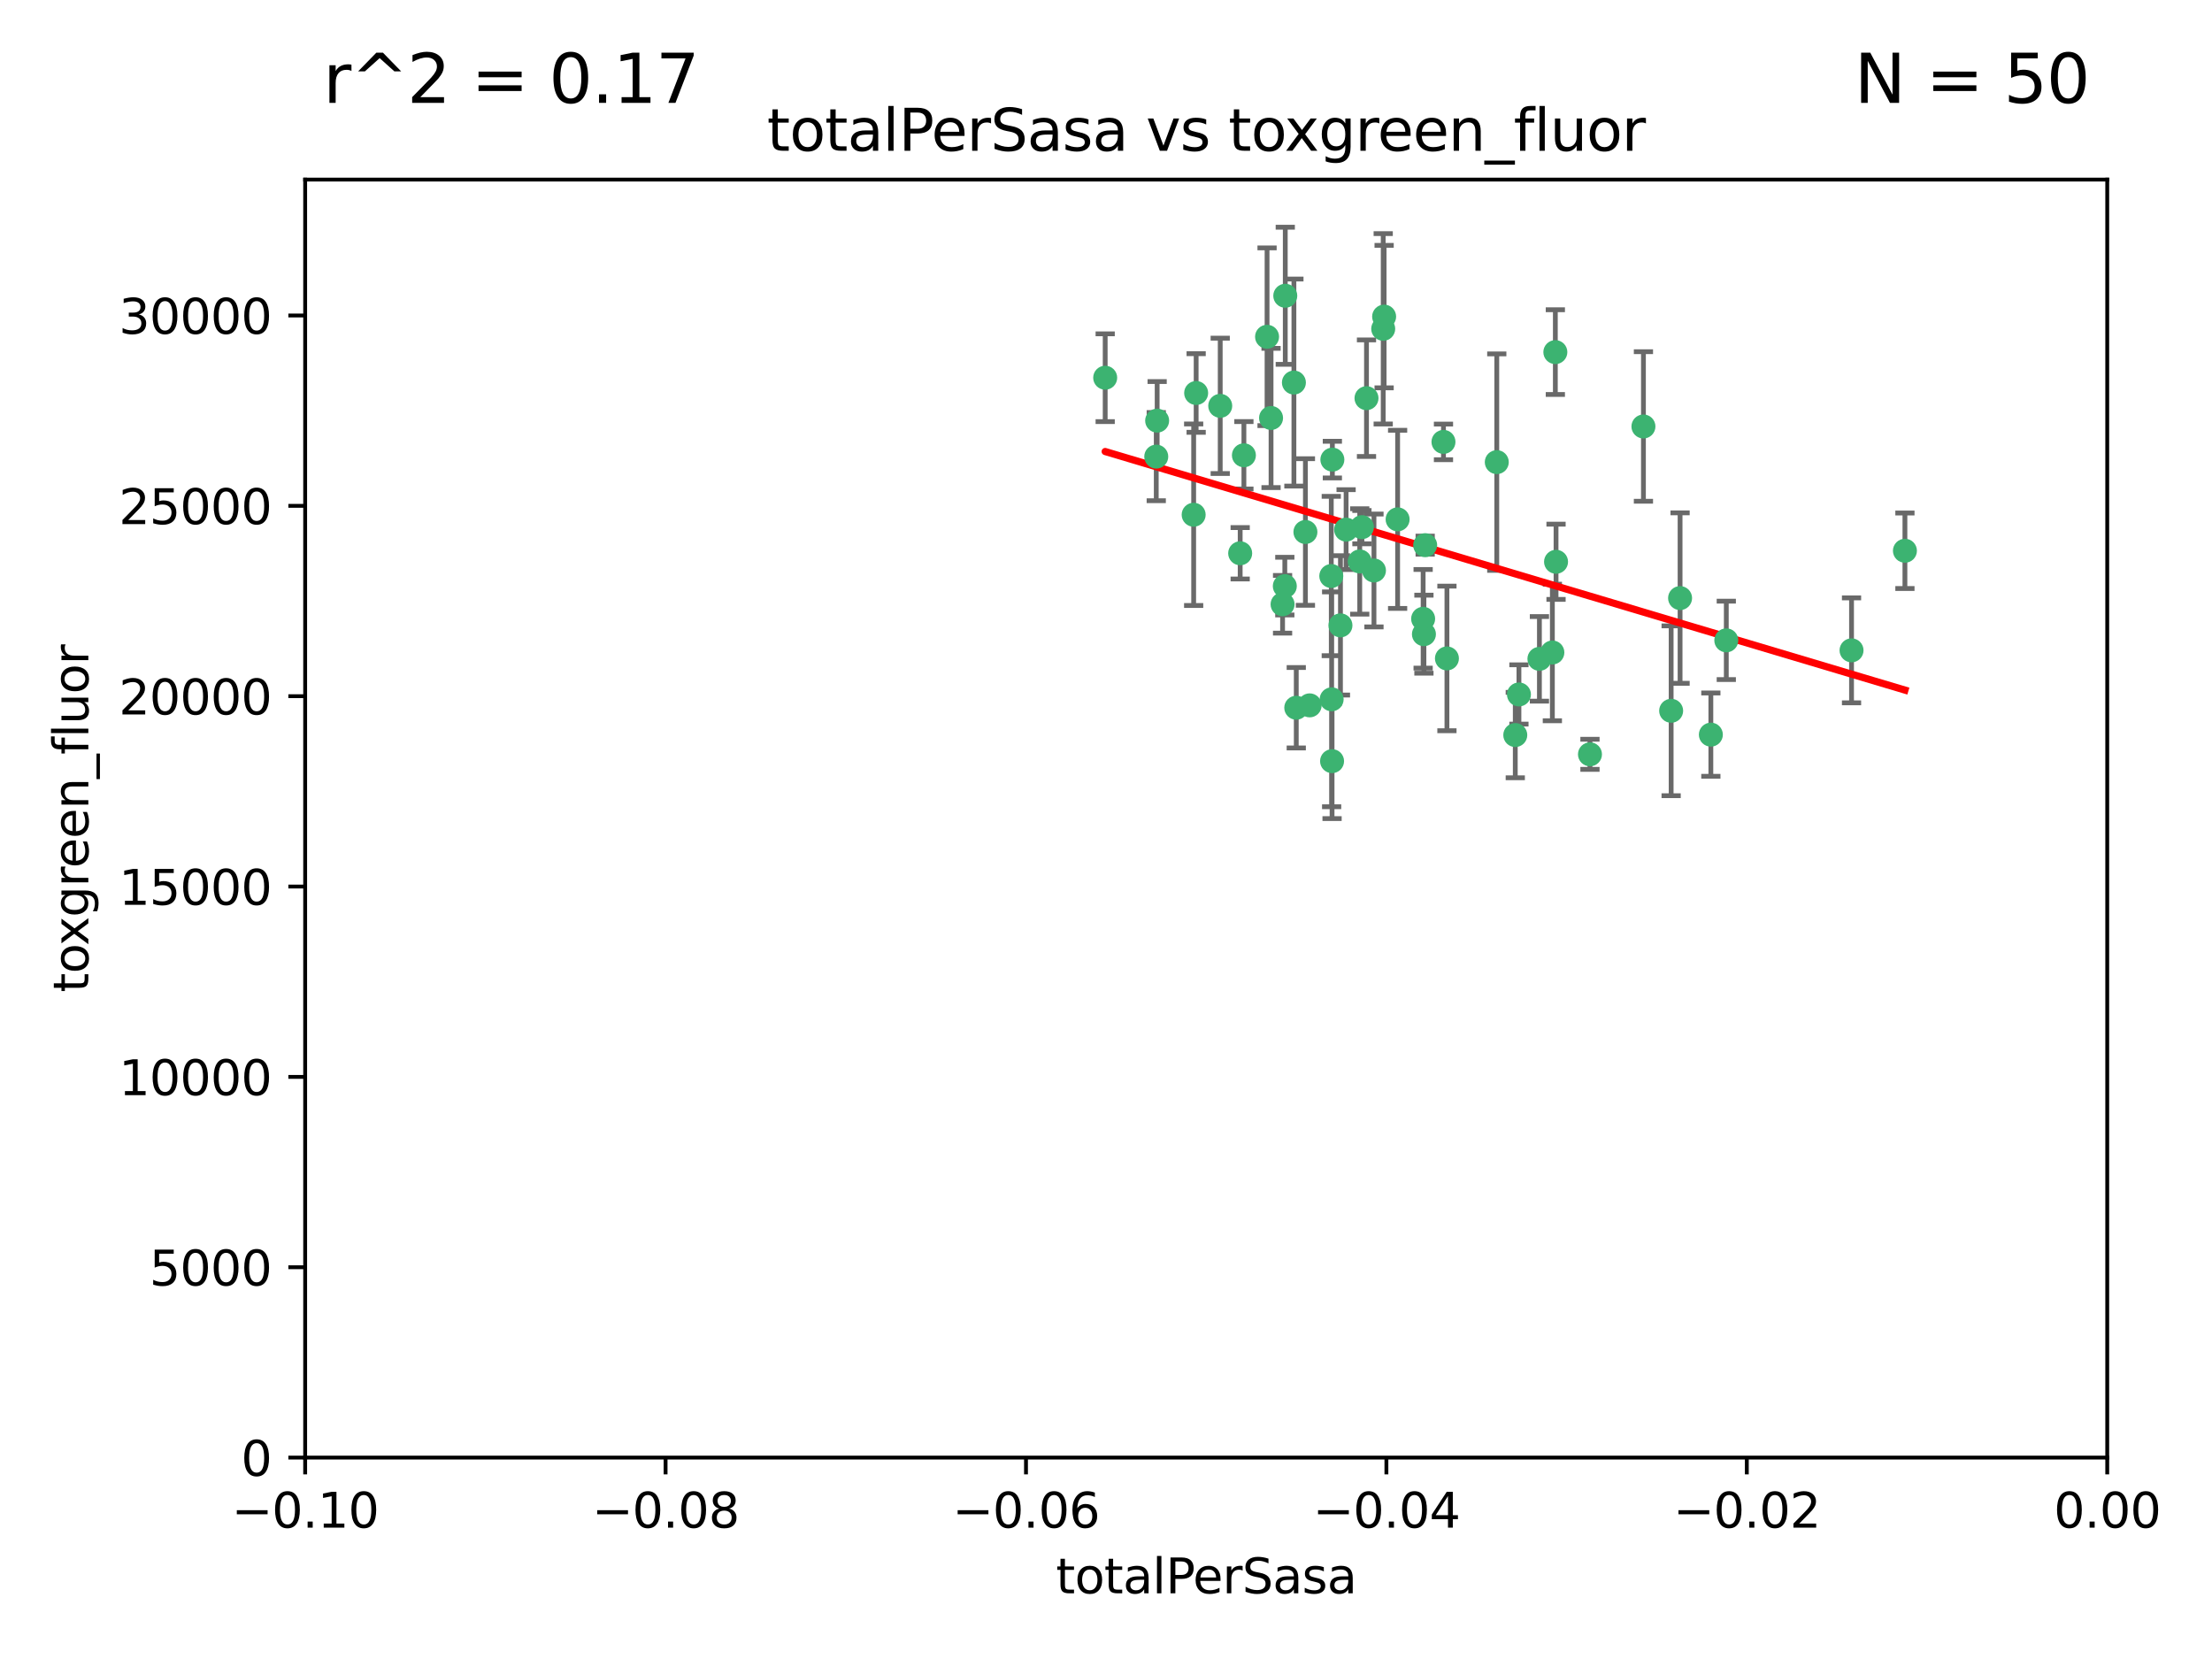 <?xml version="1.0" encoding="utf-8" standalone="no"?>
<!DOCTYPE svg PUBLIC "-//W3C//DTD SVG 1.1//EN"
  "http://www.w3.org/Graphics/SVG/1.1/DTD/svg11.dtd">
<svg xmlns:xlink="http://www.w3.org/1999/xlink" width="460.8pt" height="345.6pt" viewBox="0 0 460.8 345.6" xmlns="http://www.w3.org/2000/svg" version="1.1">
 <defs>
  <style type="text/css">*{stroke-linejoin: round; stroke-linecap: butt}</style>
 </defs>
 <g id="figure_1">
  <g id="patch_1">
   <path d="M 0 345.6 
L 460.8 345.6 
L 460.8 0 
L 0 0 
z
" style="fill: #ffffff"/>
  </g>
  <g id="axes_1">
   <g id="patch_2">
    <path d="M 63.571 303.64 
L 438.975 303.64 
L 438.975 37.411 
L 63.571 37.411 
z
" style="fill: #ffffff"/>
   </g>
   <g id="PathCollection_1">
    <defs>
     <path id="m176a1d8338" d="M 0 1.118 
C 0.297 1.118 0.581 1 0.791 0.791 
C 1 0.581 1.118 0.297 1.118 0 
C 1.118 -0.297 1 -0.581 0.791 -0.791 
C 0.581 -1 0.297 -1.118 0 -1.118 
C -0.297 -1.118 -0.581 -1 -0.791 -0.791 
C -1 -0.581 -1.118 -0.297 -1.118 0 
C -1.118 0.297 -1 0.581 -0.791 0.791 
C -0.581 1 -0.297 1.118 0 1.118 
z
" style="stroke: #3cb371"/>
    </defs>
    <g clip-path="url(#p91a059b051)">
     <use xlink:href="#m176a1d8338" x="240.869" y="95.12" style="fill: #3cb371; stroke: #3cb371"/>
     <use xlink:href="#m176a1d8338" x="248.661" y="107.23" style="fill: #3cb371; stroke: #3cb371"/>
     <use xlink:href="#m176a1d8338" x="241.055" y="87.626" style="fill: #3cb371; stroke: #3cb371"/>
     <use xlink:href="#m176a1d8338" x="254.195" y="84.546" style="fill: #3cb371; stroke: #3cb371"/>
     <use xlink:href="#m176a1d8338" x="230.231" y="78.686" style="fill: #3cb371; stroke: #3cb371"/>
     <use xlink:href="#m176a1d8338" x="267.746" y="61.614" style="fill: #3cb371; stroke: #3cb371"/>
     <use xlink:href="#m176a1d8338" x="277.33" y="119.997" style="fill: #3cb371; stroke: #3cb371"/>
     <use xlink:href="#m176a1d8338" x="283.714" y="109.814" style="fill: #3cb371; stroke: #3cb371"/>
     <use xlink:href="#m176a1d8338" x="279.241" y="130.275" style="fill: #3cb371; stroke: #3cb371"/>
     <use xlink:href="#m176a1d8338" x="263.952" y="70.152" style="fill: #3cb371; stroke: #3cb371"/>
     <use xlink:href="#m176a1d8338" x="296.465" y="128.909" style="fill: #3cb371; stroke: #3cb371"/>
     <use xlink:href="#m176a1d8338" x="277.405" y="145.68" style="fill: #3cb371; stroke: #3cb371"/>
     <use xlink:href="#m176a1d8338" x="283.258" y="116.959" style="fill: #3cb371; stroke: #3cb371"/>
     <use xlink:href="#m176a1d8338" x="269.545" y="79.693" style="fill: #3cb371; stroke: #3cb371"/>
     <use xlink:href="#m176a1d8338" x="272.826" y="146.939" style="fill: #3cb371; stroke: #3cb371"/>
     <use xlink:href="#m176a1d8338" x="291.149" y="108.191" style="fill: #3cb371; stroke: #3cb371"/>
     <use xlink:href="#m176a1d8338" x="300.702" y="92.054" style="fill: #3cb371; stroke: #3cb371"/>
     <use xlink:href="#m176a1d8338" x="280.418" y="110.328" style="fill: #3cb371; stroke: #3cb371"/>
     <use xlink:href="#m176a1d8338" x="288.148" y="68.498" style="fill: #3cb371; stroke: #3cb371"/>
     <use xlink:href="#m176a1d8338" x="258.351" y="115.259" style="fill: #3cb371; stroke: #3cb371"/>
     <use xlink:href="#m176a1d8338" x="296.891" y="113.569" style="fill: #3cb371; stroke: #3cb371"/>
     <use xlink:href="#m176a1d8338" x="267.184" y="125.886" style="fill: #3cb371; stroke: #3cb371"/>
     <use xlink:href="#m176a1d8338" x="270.035" y="147.433" style="fill: #3cb371; stroke: #3cb371"/>
     <use xlink:href="#m176a1d8338" x="259.128" y="94.844" style="fill: #3cb371; stroke: #3cb371"/>
     <use xlink:href="#m176a1d8338" x="277.556" y="95.747" style="fill: #3cb371; stroke: #3cb371"/>
     <use xlink:href="#m176a1d8338" x="264.783" y="87.071" style="fill: #3cb371; stroke: #3cb371"/>
     <use xlink:href="#m176a1d8338" x="249.18" y="81.868" style="fill: #3cb371; stroke: #3cb371"/>
     <use xlink:href="#m176a1d8338" x="277.493" y="158.563" style="fill: #3cb371; stroke: #3cb371"/>
     <use xlink:href="#m176a1d8338" x="271.942" y="110.825" style="fill: #3cb371; stroke: #3cb371"/>
     <use xlink:href="#m176a1d8338" x="267.65" y="122.1" style="fill: #3cb371; stroke: #3cb371"/>
     <use xlink:href="#m176a1d8338" x="296.63" y="132.112" style="fill: #3cb371; stroke: #3cb371"/>
     <use xlink:href="#m176a1d8338" x="315.66" y="153.125" style="fill: #3cb371; stroke: #3cb371"/>
     <use xlink:href="#m176a1d8338" x="301.422" y="137.163" style="fill: #3cb371; stroke: #3cb371"/>
     <use xlink:href="#m176a1d8338" x="324.151" y="117.03" style="fill: #3cb371; stroke: #3cb371"/>
     <use xlink:href="#m176a1d8338" x="288.338" y="65.954" style="fill: #3cb371; stroke: #3cb371"/>
     <use xlink:href="#m176a1d8338" x="284.666" y="82.947" style="fill: #3cb371; stroke: #3cb371"/>
     <use xlink:href="#m176a1d8338" x="316.423" y="144.666" style="fill: #3cb371; stroke: #3cb371"/>
     <use xlink:href="#m176a1d8338" x="286.223" y="118.841" style="fill: #3cb371; stroke: #3cb371"/>
     <use xlink:href="#m176a1d8338" x="320.689" y="137.252" style="fill: #3cb371; stroke: #3cb371"/>
     <use xlink:href="#m176a1d8338" x="342.358" y="88.842" style="fill: #3cb371; stroke: #3cb371"/>
     <use xlink:href="#m176a1d8338" x="311.807" y="96.269" style="fill: #3cb371; stroke: #3cb371"/>
     <use xlink:href="#m176a1d8338" x="324.007" y="73.353" style="fill: #3cb371; stroke: #3cb371"/>
     <use xlink:href="#m176a1d8338" x="331.219" y="157.137" style="fill: #3cb371; stroke: #3cb371"/>
     <use xlink:href="#m176a1d8338" x="348.13" y="148.071" style="fill: #3cb371; stroke: #3cb371"/>
     <use xlink:href="#m176a1d8338" x="323.386" y="135.924" style="fill: #3cb371; stroke: #3cb371"/>
     <use xlink:href="#m176a1d8338" x="349.991" y="124.593" style="fill: #3cb371; stroke: #3cb371"/>
     <use xlink:href="#m176a1d8338" x="356.402" y="153.038" style="fill: #3cb371; stroke: #3cb371"/>
     <use xlink:href="#m176a1d8338" x="359.619" y="133.397" style="fill: #3cb371; stroke: #3cb371"/>
     <use xlink:href="#m176a1d8338" x="385.708" y="135.479" style="fill: #3cb371; stroke: #3cb371"/>
     <use xlink:href="#m176a1d8338" x="396.83" y="114.733" style="fill: #3cb371; stroke: #3cb371"/>
    </g>
   </g>
   <g id="matplotlib.axis_1">
    <g id="xtick_1">
     <g id="line2d_1">
      <defs>
       <path id="mdc15065199" d="M 0 0 
L 0 3.5 
" style="stroke: #000000; stroke-width: 0.8"/>
      </defs>
      <g>
       <use xlink:href="#mdc15065199" x="63.571" y="303.64" style="stroke: #000000; stroke-width: 0.8"/>
      </g>
     </g>
     <g id="text_1">
      <!-- −0.10 -->
      <g transform="translate(48.249 318.238)scale(0.1 -0.1)">
       <defs>
        <path id="DejaVuSans-2212" d="M 678 2272 
L 4684 2272 
L 4684 1741 
L 678 1741 
L 678 2272 
z
" transform="scale(0.016)"/>
        <path id="DejaVuSans-30" d="M 2034 4250 
Q 1547 4250 1301 3770 
Q 1056 3291 1056 2328 
Q 1056 1369 1301 889 
Q 1547 409 2034 409 
Q 2525 409 2770 889 
Q 3016 1369 3016 2328 
Q 3016 3291 2770 3770 
Q 2525 4250 2034 4250 
z
M 2034 4750 
Q 2819 4750 3233 4129 
Q 3647 3509 3647 2328 
Q 3647 1150 3233 529 
Q 2819 -91 2034 -91 
Q 1250 -91 836 529 
Q 422 1150 422 2328 
Q 422 3509 836 4129 
Q 1250 4750 2034 4750 
z
" transform="scale(0.016)"/>
        <path id="DejaVuSans-2e" d="M 684 794 
L 1344 794 
L 1344 0 
L 684 0 
L 684 794 
z
" transform="scale(0.016)"/>
        <path id="DejaVuSans-31" d="M 794 531 
L 1825 531 
L 1825 4091 
L 703 3866 
L 703 4441 
L 1819 4666 
L 2450 4666 
L 2450 531 
L 3481 531 
L 3481 0 
L 794 0 
L 794 531 
z
" transform="scale(0.016)"/>
       </defs>
       <use xlink:href="#DejaVuSans-2212"/>
       <use xlink:href="#DejaVuSans-30" x="83.789"/>
       <use xlink:href="#DejaVuSans-2e" x="147.412"/>
       <use xlink:href="#DejaVuSans-31" x="179.199"/>
       <use xlink:href="#DejaVuSans-30" x="242.822"/>
      </g>
     </g>
    </g>
    <g id="xtick_2">
     <g id="line2d_2">
      <g>
       <use xlink:href="#mdc15065199" x="138.652" y="303.64" style="stroke: #000000; stroke-width: 0.8"/>
      </g>
     </g>
     <g id="text_2">
      <!-- −0.08 -->
      <g transform="translate(123.329 318.238)scale(0.1 -0.1)">
       <defs>
        <path id="DejaVuSans-38" d="M 2034 2216 
Q 1584 2216 1326 1975 
Q 1069 1734 1069 1313 
Q 1069 891 1326 650 
Q 1584 409 2034 409 
Q 2484 409 2743 651 
Q 3003 894 3003 1313 
Q 3003 1734 2745 1975 
Q 2488 2216 2034 2216 
z
M 1403 2484 
Q 997 2584 770 2862 
Q 544 3141 544 3541 
Q 544 4100 942 4425 
Q 1341 4750 2034 4750 
Q 2731 4750 3128 4425 
Q 3525 4100 3525 3541 
Q 3525 3141 3298 2862 
Q 3072 2584 2669 2484 
Q 3125 2378 3379 2068 
Q 3634 1759 3634 1313 
Q 3634 634 3220 271 
Q 2806 -91 2034 -91 
Q 1263 -91 848 271 
Q 434 634 434 1313 
Q 434 1759 690 2068 
Q 947 2378 1403 2484 
z
M 1172 3481 
Q 1172 3119 1398 2916 
Q 1625 2713 2034 2713 
Q 2441 2713 2670 2916 
Q 2900 3119 2900 3481 
Q 2900 3844 2670 4047 
Q 2441 4250 2034 4250 
Q 1625 4250 1398 4047 
Q 1172 3844 1172 3481 
z
" transform="scale(0.016)"/>
       </defs>
       <use xlink:href="#DejaVuSans-2212"/>
       <use xlink:href="#DejaVuSans-30" x="83.789"/>
       <use xlink:href="#DejaVuSans-2e" x="147.412"/>
       <use xlink:href="#DejaVuSans-30" x="179.199"/>
       <use xlink:href="#DejaVuSans-38" x="242.822"/>
      </g>
     </g>
    </g>
    <g id="xtick_3">
     <g id="line2d_3">
      <g>
       <use xlink:href="#mdc15065199" x="213.733" y="303.64" style="stroke: #000000; stroke-width: 0.8"/>
      </g>
     </g>
     <g id="text_3">
      <!-- −0.06 -->
      <g transform="translate(198.41 318.238)scale(0.1 -0.1)">
       <defs>
        <path id="DejaVuSans-36" d="M 2113 2584 
Q 1688 2584 1439 2293 
Q 1191 2003 1191 1497 
Q 1191 994 1439 701 
Q 1688 409 2113 409 
Q 2538 409 2786 701 
Q 3034 994 3034 1497 
Q 3034 2003 2786 2293 
Q 2538 2584 2113 2584 
z
M 3366 4563 
L 3366 3988 
Q 3128 4100 2886 4159 
Q 2644 4219 2406 4219 
Q 1781 4219 1451 3797 
Q 1122 3375 1075 2522 
Q 1259 2794 1537 2939 
Q 1816 3084 2150 3084 
Q 2853 3084 3261 2657 
Q 3669 2231 3669 1497 
Q 3669 778 3244 343 
Q 2819 -91 2113 -91 
Q 1303 -91 875 529 
Q 447 1150 447 2328 
Q 447 3434 972 4092 
Q 1497 4750 2381 4750 
Q 2619 4750 2861 4703 
Q 3103 4656 3366 4563 
z
" transform="scale(0.016)"/>
       </defs>
       <use xlink:href="#DejaVuSans-2212"/>
       <use xlink:href="#DejaVuSans-30" x="83.789"/>
       <use xlink:href="#DejaVuSans-2e" x="147.412"/>
       <use xlink:href="#DejaVuSans-30" x="179.199"/>
       <use xlink:href="#DejaVuSans-36" x="242.822"/>
      </g>
     </g>
    </g>
    <g id="xtick_4">
     <g id="line2d_4">
      <g>
       <use xlink:href="#mdc15065199" x="288.813" y="303.64" style="stroke: #000000; stroke-width: 0.8"/>
      </g>
     </g>
     <g id="text_4">
      <!-- −0.04 -->
      <g transform="translate(273.491 318.238)scale(0.1 -0.1)">
       <defs>
        <path id="DejaVuSans-34" d="M 2419 4116 
L 825 1625 
L 2419 1625 
L 2419 4116 
z
M 2253 4666 
L 3047 4666 
L 3047 1625 
L 3713 1625 
L 3713 1100 
L 3047 1100 
L 3047 0 
L 2419 0 
L 2419 1100 
L 313 1100 
L 313 1709 
L 2253 4666 
z
" transform="scale(0.016)"/>
       </defs>
       <use xlink:href="#DejaVuSans-2212"/>
       <use xlink:href="#DejaVuSans-30" x="83.789"/>
       <use xlink:href="#DejaVuSans-2e" x="147.412"/>
       <use xlink:href="#DejaVuSans-30" x="179.199"/>
       <use xlink:href="#DejaVuSans-34" x="242.822"/>
      </g>
     </g>
    </g>
    <g id="xtick_5">
     <g id="line2d_5">
      <g>
       <use xlink:href="#mdc15065199" x="363.894" y="303.64" style="stroke: #000000; stroke-width: 0.8"/>
      </g>
     </g>
     <g id="text_5">
      <!-- −0.02 -->
      <g transform="translate(348.572 318.238)scale(0.1 -0.1)">
       <defs>
        <path id="DejaVuSans-32" d="M 1228 531 
L 3431 531 
L 3431 0 
L 469 0 
L 469 531 
Q 828 903 1448 1529 
Q 2069 2156 2228 2338 
Q 2531 2678 2651 2914 
Q 2772 3150 2772 3378 
Q 2772 3750 2511 3984 
Q 2250 4219 1831 4219 
Q 1534 4219 1204 4116 
Q 875 4013 500 3803 
L 500 4441 
Q 881 4594 1212 4672 
Q 1544 4750 1819 4750 
Q 2544 4750 2975 4387 
Q 3406 4025 3406 3419 
Q 3406 3131 3298 2873 
Q 3191 2616 2906 2266 
Q 2828 2175 2409 1742 
Q 1991 1309 1228 531 
z
" transform="scale(0.016)"/>
       </defs>
       <use xlink:href="#DejaVuSans-2212"/>
       <use xlink:href="#DejaVuSans-30" x="83.789"/>
       <use xlink:href="#DejaVuSans-2e" x="147.412"/>
       <use xlink:href="#DejaVuSans-30" x="179.199"/>
       <use xlink:href="#DejaVuSans-32" x="242.822"/>
      </g>
     </g>
    </g>
    <g id="xtick_6">
     <g id="line2d_6">
      <g>
       <use xlink:href="#mdc15065199" x="438.975" y="303.64" style="stroke: #000000; stroke-width: 0.8"/>
      </g>
     </g>
     <g id="text_6">
      <!-- 0.00 -->
      <g transform="translate(427.842 318.238)scale(0.1 -0.1)">
       <use xlink:href="#DejaVuSans-30"/>
       <use xlink:href="#DejaVuSans-2e" x="63.623"/>
       <use xlink:href="#DejaVuSans-30" x="95.41"/>
       <use xlink:href="#DejaVuSans-30" x="159.033"/>
      </g>
     </g>
    </g>
    <g id="text_7">
     <!-- totalPerSasa -->
     <g transform="translate(219.968 331.917)scale(0.1 -0.1)">
      <defs>
       <path id="DejaVuSans-74" d="M 1172 4494 
L 1172 3500 
L 2356 3500 
L 2356 3053 
L 1172 3053 
L 1172 1153 
Q 1172 725 1289 603 
Q 1406 481 1766 481 
L 2356 481 
L 2356 0 
L 1766 0 
Q 1100 0 847 248 
Q 594 497 594 1153 
L 594 3053 
L 172 3053 
L 172 3500 
L 594 3500 
L 594 4494 
L 1172 4494 
z
" transform="scale(0.016)"/>
       <path id="DejaVuSans-6f" d="M 1959 3097 
Q 1497 3097 1228 2736 
Q 959 2375 959 1747 
Q 959 1119 1226 758 
Q 1494 397 1959 397 
Q 2419 397 2687 759 
Q 2956 1122 2956 1747 
Q 2956 2369 2687 2733 
Q 2419 3097 1959 3097 
z
M 1959 3584 
Q 2709 3584 3137 3096 
Q 3566 2609 3566 1747 
Q 3566 888 3137 398 
Q 2709 -91 1959 -91 
Q 1206 -91 779 398 
Q 353 888 353 1747 
Q 353 2609 779 3096 
Q 1206 3584 1959 3584 
z
" transform="scale(0.016)"/>
       <path id="DejaVuSans-61" d="M 2194 1759 
Q 1497 1759 1228 1600 
Q 959 1441 959 1056 
Q 959 750 1161 570 
Q 1363 391 1709 391 
Q 2188 391 2477 730 
Q 2766 1069 2766 1631 
L 2766 1759 
L 2194 1759 
z
M 3341 1997 
L 3341 0 
L 2766 0 
L 2766 531 
Q 2569 213 2275 61 
Q 1981 -91 1556 -91 
Q 1019 -91 701 211 
Q 384 513 384 1019 
Q 384 1609 779 1909 
Q 1175 2209 1959 2209 
L 2766 2209 
L 2766 2266 
Q 2766 2663 2505 2880 
Q 2244 3097 1772 3097 
Q 1472 3097 1187 3025 
Q 903 2953 641 2809 
L 641 3341 
Q 956 3463 1253 3523 
Q 1550 3584 1831 3584 
Q 2591 3584 2966 3190 
Q 3341 2797 3341 1997 
z
" transform="scale(0.016)"/>
       <path id="DejaVuSans-6c" d="M 603 4863 
L 1178 4863 
L 1178 0 
L 603 0 
L 603 4863 
z
" transform="scale(0.016)"/>
       <path id="DejaVuSans-50" d="M 1259 4147 
L 1259 2394 
L 2053 2394 
Q 2494 2394 2734 2622 
Q 2975 2850 2975 3272 
Q 2975 3691 2734 3919 
Q 2494 4147 2053 4147 
L 1259 4147 
z
M 628 4666 
L 2053 4666 
Q 2838 4666 3239 4311 
Q 3641 3956 3641 3272 
Q 3641 2581 3239 2228 
Q 2838 1875 2053 1875 
L 1259 1875 
L 1259 0 
L 628 0 
L 628 4666 
z
" transform="scale(0.016)"/>
       <path id="DejaVuSans-65" d="M 3597 1894 
L 3597 1613 
L 953 1613 
Q 991 1019 1311 708 
Q 1631 397 2203 397 
Q 2534 397 2845 478 
Q 3156 559 3463 722 
L 3463 178 
Q 3153 47 2828 -22 
Q 2503 -91 2169 -91 
Q 1331 -91 842 396 
Q 353 884 353 1716 
Q 353 2575 817 3079 
Q 1281 3584 2069 3584 
Q 2775 3584 3186 3129 
Q 3597 2675 3597 1894 
z
M 3022 2063 
Q 3016 2534 2758 2815 
Q 2500 3097 2075 3097 
Q 1594 3097 1305 2825 
Q 1016 2553 972 2059 
L 3022 2063 
z
" transform="scale(0.016)"/>
       <path id="DejaVuSans-72" d="M 2631 2963 
Q 2534 3019 2420 3045 
Q 2306 3072 2169 3072 
Q 1681 3072 1420 2755 
Q 1159 2438 1159 1844 
L 1159 0 
L 581 0 
L 581 3500 
L 1159 3500 
L 1159 2956 
Q 1341 3275 1631 3429 
Q 1922 3584 2338 3584 
Q 2397 3584 2469 3576 
Q 2541 3569 2628 3553 
L 2631 2963 
z
" transform="scale(0.016)"/>
       <path id="DejaVuSans-53" d="M 3425 4513 
L 3425 3897 
Q 3066 4069 2747 4153 
Q 2428 4238 2131 4238 
Q 1616 4238 1336 4038 
Q 1056 3838 1056 3469 
Q 1056 3159 1242 3001 
Q 1428 2844 1947 2747 
L 2328 2669 
Q 3034 2534 3370 2195 
Q 3706 1856 3706 1288 
Q 3706 609 3251 259 
Q 2797 -91 1919 -91 
Q 1588 -91 1214 -16 
Q 841 59 441 206 
L 441 856 
Q 825 641 1194 531 
Q 1563 422 1919 422 
Q 2459 422 2753 634 
Q 3047 847 3047 1241 
Q 3047 1584 2836 1778 
Q 2625 1972 2144 2069 
L 1759 2144 
Q 1053 2284 737 2584 
Q 422 2884 422 3419 
Q 422 4038 858 4394 
Q 1294 4750 2059 4750 
Q 2388 4750 2728 4690 
Q 3069 4631 3425 4513 
z
" transform="scale(0.016)"/>
       <path id="DejaVuSans-73" d="M 2834 3397 
L 2834 2853 
Q 2591 2978 2328 3040 
Q 2066 3103 1784 3103 
Q 1356 3103 1142 2972 
Q 928 2841 928 2578 
Q 928 2378 1081 2264 
Q 1234 2150 1697 2047 
L 1894 2003 
Q 2506 1872 2764 1633 
Q 3022 1394 3022 966 
Q 3022 478 2636 193 
Q 2250 -91 1575 -91 
Q 1294 -91 989 -36 
Q 684 19 347 128 
L 347 722 
Q 666 556 975 473 
Q 1284 391 1588 391 
Q 1994 391 2212 530 
Q 2431 669 2431 922 
Q 2431 1156 2273 1281 
Q 2116 1406 1581 1522 
L 1381 1569 
Q 847 1681 609 1914 
Q 372 2147 372 2553 
Q 372 3047 722 3315 
Q 1072 3584 1716 3584 
Q 2034 3584 2315 3537 
Q 2597 3491 2834 3397 
z
" transform="scale(0.016)"/>
      </defs>
      <use xlink:href="#DejaVuSans-74"/>
      <use xlink:href="#DejaVuSans-6f" x="39.209"/>
      <use xlink:href="#DejaVuSans-74" x="100.391"/>
      <use xlink:href="#DejaVuSans-61" x="139.6"/>
      <use xlink:href="#DejaVuSans-6c" x="200.879"/>
      <use xlink:href="#DejaVuSans-50" x="228.662"/>
      <use xlink:href="#DejaVuSans-65" x="285.34"/>
      <use xlink:href="#DejaVuSans-72" x="346.863"/>
      <use xlink:href="#DejaVuSans-53" x="387.977"/>
      <use xlink:href="#DejaVuSans-61" x="451.453"/>
      <use xlink:href="#DejaVuSans-73" x="512.732"/>
      <use xlink:href="#DejaVuSans-61" x="564.832"/>
     </g>
    </g>
   </g>
   <g id="matplotlib.axis_2">
    <g id="ytick_1">
     <g id="line2d_7">
      <defs>
       <path id="md0ed7e3140" d="M 0 0 
L -3.5 0 
" style="stroke: #000000; stroke-width: 0.8"/>
      </defs>
      <g>
       <use xlink:href="#md0ed7e3140" x="63.571" y="303.64" style="stroke: #000000; stroke-width: 0.8"/>
      </g>
     </g>
     <g id="text_8">
      <!-- 0 -->
      <g transform="translate(50.209 307.439)scale(0.1 -0.1)">
       <use xlink:href="#DejaVuSans-30"/>
      </g>
     </g>
    </g>
    <g id="ytick_2">
     <g id="line2d_8">
      <g>
       <use xlink:href="#md0ed7e3140" x="63.571" y="263.988" style="stroke: #000000; stroke-width: 0.8"/>
      </g>
     </g>
     <g id="text_9">
      <!-- 5000 -->
      <g transform="translate(31.121 267.787)scale(0.1 -0.1)">
       <defs>
        <path id="DejaVuSans-35" d="M 691 4666 
L 3169 4666 
L 3169 4134 
L 1269 4134 
L 1269 2991 
Q 1406 3038 1543 3061 
Q 1681 3084 1819 3084 
Q 2600 3084 3056 2656 
Q 3513 2228 3513 1497 
Q 3513 744 3044 326 
Q 2575 -91 1722 -91 
Q 1428 -91 1123 -41 
Q 819 9 494 109 
L 494 744 
Q 775 591 1075 516 
Q 1375 441 1709 441 
Q 2250 441 2565 725 
Q 2881 1009 2881 1497 
Q 2881 1984 2565 2268 
Q 2250 2553 1709 2553 
Q 1456 2553 1204 2497 
Q 953 2441 691 2322 
L 691 4666 
z
" transform="scale(0.016)"/>
       </defs>
       <use xlink:href="#DejaVuSans-35"/>
       <use xlink:href="#DejaVuSans-30" x="63.623"/>
       <use xlink:href="#DejaVuSans-30" x="127.246"/>
       <use xlink:href="#DejaVuSans-30" x="190.869"/>
      </g>
     </g>
    </g>
    <g id="ytick_3">
     <g id="line2d_9">
      <g>
       <use xlink:href="#md0ed7e3140" x="63.571" y="224.336" style="stroke: #000000; stroke-width: 0.8"/>
      </g>
     </g>
     <g id="text_10">
      <!-- 10000 -->
      <g transform="translate(24.759 228.135)scale(0.1 -0.1)">
       <use xlink:href="#DejaVuSans-31"/>
       <use xlink:href="#DejaVuSans-30" x="63.623"/>
       <use xlink:href="#DejaVuSans-30" x="127.246"/>
       <use xlink:href="#DejaVuSans-30" x="190.869"/>
       <use xlink:href="#DejaVuSans-30" x="254.492"/>
      </g>
     </g>
    </g>
    <g id="ytick_4">
     <g id="line2d_10">
      <g>
       <use xlink:href="#md0ed7e3140" x="63.571" y="184.684" style="stroke: #000000; stroke-width: 0.8"/>
      </g>
     </g>
     <g id="text_11">
      <!-- 15000 -->
      <g transform="translate(24.759 188.483)scale(0.1 -0.1)">
       <use xlink:href="#DejaVuSans-31"/>
       <use xlink:href="#DejaVuSans-35" x="63.623"/>
       <use xlink:href="#DejaVuSans-30" x="127.246"/>
       <use xlink:href="#DejaVuSans-30" x="190.869"/>
       <use xlink:href="#DejaVuSans-30" x="254.492"/>
      </g>
     </g>
    </g>
    <g id="ytick_5">
     <g id="line2d_11">
      <g>
       <use xlink:href="#md0ed7e3140" x="63.571" y="145.031" style="stroke: #000000; stroke-width: 0.8"/>
      </g>
     </g>
     <g id="text_12">
      <!-- 20000 -->
      <g transform="translate(24.759 148.831)scale(0.1 -0.1)">
       <use xlink:href="#DejaVuSans-32"/>
       <use xlink:href="#DejaVuSans-30" x="63.623"/>
       <use xlink:href="#DejaVuSans-30" x="127.246"/>
       <use xlink:href="#DejaVuSans-30" x="190.869"/>
       <use xlink:href="#DejaVuSans-30" x="254.492"/>
      </g>
     </g>
    </g>
    <g id="ytick_6">
     <g id="line2d_12">
      <g>
       <use xlink:href="#md0ed7e3140" x="63.571" y="105.379" style="stroke: #000000; stroke-width: 0.8"/>
      </g>
     </g>
     <g id="text_13">
      <!-- 25000 -->
      <g transform="translate(24.759 109.178)scale(0.1 -0.1)">
       <use xlink:href="#DejaVuSans-32"/>
       <use xlink:href="#DejaVuSans-35" x="63.623"/>
       <use xlink:href="#DejaVuSans-30" x="127.246"/>
       <use xlink:href="#DejaVuSans-30" x="190.869"/>
       <use xlink:href="#DejaVuSans-30" x="254.492"/>
      </g>
     </g>
    </g>
    <g id="ytick_7">
     <g id="line2d_13">
      <g>
       <use xlink:href="#md0ed7e3140" x="63.571" y="65.727" style="stroke: #000000; stroke-width: 0.8"/>
      </g>
     </g>
     <g id="text_14">
      <!-- 30000 -->
      <g transform="translate(24.759 69.526)scale(0.1 -0.1)">
       <defs>
        <path id="DejaVuSans-33" d="M 2597 2516 
Q 3050 2419 3304 2112 
Q 3559 1806 3559 1356 
Q 3559 666 3084 287 
Q 2609 -91 1734 -91 
Q 1441 -91 1130 -33 
Q 819 25 488 141 
L 488 750 
Q 750 597 1062 519 
Q 1375 441 1716 441 
Q 2309 441 2620 675 
Q 2931 909 2931 1356 
Q 2931 1769 2642 2001 
Q 2353 2234 1838 2234 
L 1294 2234 
L 1294 2753 
L 1863 2753 
Q 2328 2753 2575 2939 
Q 2822 3125 2822 3475 
Q 2822 3834 2567 4026 
Q 2313 4219 1838 4219 
Q 1578 4219 1281 4162 
Q 984 4106 628 3988 
L 628 4550 
Q 988 4650 1302 4700 
Q 1616 4750 1894 4750 
Q 2613 4750 3031 4423 
Q 3450 4097 3450 3541 
Q 3450 3153 3228 2886 
Q 3006 2619 2597 2516 
z
" transform="scale(0.016)"/>
       </defs>
       <use xlink:href="#DejaVuSans-33"/>
       <use xlink:href="#DejaVuSans-30" x="63.623"/>
       <use xlink:href="#DejaVuSans-30" x="127.246"/>
       <use xlink:href="#DejaVuSans-30" x="190.869"/>
       <use xlink:href="#DejaVuSans-30" x="254.492"/>
      </g>
     </g>
    </g>
    <g id="text_15">
     <!-- toxgreen_fluor -->
     <g transform="translate(18.401 206.72)rotate(-90)scale(0.1 -0.1)">
      <defs>
       <path id="DejaVuSans-78" d="M 3513 3500 
L 2247 1797 
L 3578 0 
L 2900 0 
L 1881 1375 
L 863 0 
L 184 0 
L 1544 1831 
L 300 3500 
L 978 3500 
L 1906 2253 
L 2834 3500 
L 3513 3500 
z
" transform="scale(0.016)"/>
       <path id="DejaVuSans-67" d="M 2906 1791 
Q 2906 2416 2648 2759 
Q 2391 3103 1925 3103 
Q 1463 3103 1205 2759 
Q 947 2416 947 1791 
Q 947 1169 1205 825 
Q 1463 481 1925 481 
Q 2391 481 2648 825 
Q 2906 1169 2906 1791 
z
M 3481 434 
Q 3481 -459 3084 -895 
Q 2688 -1331 1869 -1331 
Q 1566 -1331 1297 -1286 
Q 1028 -1241 775 -1147 
L 775 -588 
Q 1028 -725 1275 -790 
Q 1522 -856 1778 -856 
Q 2344 -856 2625 -561 
Q 2906 -266 2906 331 
L 2906 616 
Q 2728 306 2450 153 
Q 2172 0 1784 0 
Q 1141 0 747 490 
Q 353 981 353 1791 
Q 353 2603 747 3093 
Q 1141 3584 1784 3584 
Q 2172 3584 2450 3431 
Q 2728 3278 2906 2969 
L 2906 3500 
L 3481 3500 
L 3481 434 
z
" transform="scale(0.016)"/>
       <path id="DejaVuSans-6e" d="M 3513 2113 
L 3513 0 
L 2938 0 
L 2938 2094 
Q 2938 2591 2744 2837 
Q 2550 3084 2163 3084 
Q 1697 3084 1428 2787 
Q 1159 2491 1159 1978 
L 1159 0 
L 581 0 
L 581 3500 
L 1159 3500 
L 1159 2956 
Q 1366 3272 1645 3428 
Q 1925 3584 2291 3584 
Q 2894 3584 3203 3211 
Q 3513 2838 3513 2113 
z
" transform="scale(0.016)"/>
       <path id="DejaVuSans-5f" d="M 3263 -1063 
L 3263 -1509 
L -63 -1509 
L -63 -1063 
L 3263 -1063 
z
" transform="scale(0.016)"/>
       <path id="DejaVuSans-66" d="M 2375 4863 
L 2375 4384 
L 1825 4384 
Q 1516 4384 1395 4259 
Q 1275 4134 1275 3809 
L 1275 3500 
L 2222 3500 
L 2222 3053 
L 1275 3053 
L 1275 0 
L 697 0 
L 697 3053 
L 147 3053 
L 147 3500 
L 697 3500 
L 697 3744 
Q 697 4328 969 4595 
Q 1241 4863 1831 4863 
L 2375 4863 
z
" transform="scale(0.016)"/>
       <path id="DejaVuSans-75" d="M 544 1381 
L 544 3500 
L 1119 3500 
L 1119 1403 
Q 1119 906 1312 657 
Q 1506 409 1894 409 
Q 2359 409 2629 706 
Q 2900 1003 2900 1516 
L 2900 3500 
L 3475 3500 
L 3475 0 
L 2900 0 
L 2900 538 
Q 2691 219 2414 64 
Q 2138 -91 1772 -91 
Q 1169 -91 856 284 
Q 544 659 544 1381 
z
M 1991 3584 
L 1991 3584 
z
" transform="scale(0.016)"/>
      </defs>
      <use xlink:href="#DejaVuSans-74"/>
      <use xlink:href="#DejaVuSans-6f" x="39.209"/>
      <use xlink:href="#DejaVuSans-78" x="97.266"/>
      <use xlink:href="#DejaVuSans-67" x="156.445"/>
      <use xlink:href="#DejaVuSans-72" x="219.922"/>
      <use xlink:href="#DejaVuSans-65" x="258.785"/>
      <use xlink:href="#DejaVuSans-65" x="320.309"/>
      <use xlink:href="#DejaVuSans-6e" x="381.832"/>
      <use xlink:href="#DejaVuSans-5f" x="445.211"/>
      <use xlink:href="#DejaVuSans-66" x="495.211"/>
      <use xlink:href="#DejaVuSans-6c" x="530.416"/>
      <use xlink:href="#DejaVuSans-75" x="558.199"/>
      <use xlink:href="#DejaVuSans-6f" x="621.578"/>
      <use xlink:href="#DejaVuSans-72" x="682.76"/>
     </g>
    </g>
   </g>
   <g id="LineCollection_1">
    <path d="M 240.869 104.304 
L 240.869 85.936 
" clip-path="url(#p91a059b051)" style="fill: none; stroke: #696969"/>
    <path d="M 248.661 126.137 
L 248.661 88.323 
" clip-path="url(#p91a059b051)" style="fill: none; stroke: #696969"/>
    <path d="M 241.055 95.764 
L 241.055 79.489 
" clip-path="url(#p91a059b051)" style="fill: none; stroke: #696969"/>
    <path d="M 254.195 98.644 
L 254.195 70.448 
" clip-path="url(#p91a059b051)" style="fill: none; stroke: #696969"/>
    <path d="M 230.231 87.827 
L 230.231 69.545 
" clip-path="url(#p91a059b051)" style="fill: none; stroke: #696969"/>
    <path d="M 267.746 75.896 
L 267.746 47.331 
" clip-path="url(#p91a059b051)" style="fill: none; stroke: #696969"/>
    <path d="M 277.33 136.594 
L 277.33 103.4 
" clip-path="url(#p91a059b051)" style="fill: none; stroke: #696969"/>
    <path d="M 283.714 113.284 
L 283.714 106.343 
" clip-path="url(#p91a059b051)" style="fill: none; stroke: #696969"/>
    <path d="M 279.241 144.789 
L 279.241 115.76 
" clip-path="url(#p91a059b051)" style="fill: none; stroke: #696969"/>
    <path d="M 263.952 88.667 
L 263.952 51.638 
" clip-path="url(#p91a059b051)" style="fill: none; stroke: #696969"/>
    <path d="M 296.465 139.184 
L 296.465 118.634 
" clip-path="url(#p91a059b051)" style="fill: none; stroke: #696969"/>
    <path d="M 277.405 168.055 
L 277.405 123.306 
" clip-path="url(#p91a059b051)" style="fill: none; stroke: #696969"/>
    <path d="M 283.258 127.938 
L 283.258 105.98 
" clip-path="url(#p91a059b051)" style="fill: none; stroke: #696969"/>
    <path d="M 269.545 101.259 
L 269.545 58.126 
" clip-path="url(#p91a059b051)" style="fill: none; stroke: #696969"/>
    <path d="M 272.826 147.532 
L 272.826 146.345 
" clip-path="url(#p91a059b051)" style="fill: none; stroke: #696969"/>
    <path d="M 291.149 126.744 
L 291.149 89.638 
" clip-path="url(#p91a059b051)" style="fill: none; stroke: #696969"/>
    <path d="M 300.702 95.764 
L 300.702 88.343 
" clip-path="url(#p91a059b051)" style="fill: none; stroke: #696969"/>
    <path d="M 280.418 118.648 
L 280.418 102.009 
" clip-path="url(#p91a059b051)" style="fill: none; stroke: #696969"/>
    <path d="M 288.148 88.327 
L 288.148 48.67 
" clip-path="url(#p91a059b051)" style="fill: none; stroke: #696969"/>
    <path d="M 258.351 120.615 
L 258.351 109.904 
" clip-path="url(#p91a059b051)" style="fill: none; stroke: #696969"/>
    <path d="M 296.891 115.454 
L 296.891 111.684 
" clip-path="url(#p91a059b051)" style="fill: none; stroke: #696969"/>
    <path d="M 267.184 131.895 
L 267.184 119.876 
" clip-path="url(#p91a059b051)" style="fill: none; stroke: #696969"/>
    <path d="M 270.035 155.811 
L 270.035 139.055 
" clip-path="url(#p91a059b051)" style="fill: none; stroke: #696969"/>
    <path d="M 259.128 101.864 
L 259.128 87.824 
" clip-path="url(#p91a059b051)" style="fill: none; stroke: #696969"/>
    <path d="M 277.556 99.567 
L 277.556 91.927 
" clip-path="url(#p91a059b051)" style="fill: none; stroke: #696969"/>
    <path d="M 264.783 101.573 
L 264.783 72.568 
" clip-path="url(#p91a059b051)" style="fill: none; stroke: #696969"/>
    <path d="M 249.18 90.058 
L 249.18 73.677 
" clip-path="url(#p91a059b051)" style="fill: none; stroke: #696969"/>
    <path d="M 277.493 170.53 
L 277.493 146.597 
" clip-path="url(#p91a059b051)" style="fill: none; stroke: #696969"/>
    <path d="M 271.942 126.093 
L 271.942 95.557 
" clip-path="url(#p91a059b051)" style="fill: none; stroke: #696969"/>
    <path d="M 267.65 128.11 
L 267.65 116.09 
" clip-path="url(#p91a059b051)" style="fill: none; stroke: #696969"/>
    <path d="M 296.63 140.239 
L 296.63 123.985 
" clip-path="url(#p91a059b051)" style="fill: none; stroke: #696969"/>
    <path d="M 315.66 162.021 
L 315.66 144.23 
" clip-path="url(#p91a059b051)" style="fill: none; stroke: #696969"/>
    <path d="M 301.422 152.223 
L 301.422 122.103 
" clip-path="url(#p91a059b051)" style="fill: none; stroke: #696969"/>
    <path d="M 324.151 124.867 
L 324.151 109.193 
" clip-path="url(#p91a059b051)" style="fill: none; stroke: #696969"/>
    <path d="M 288.338 80.795 
L 288.338 51.112 
" clip-path="url(#p91a059b051)" style="fill: none; stroke: #696969"/>
    <path d="M 284.666 95.088 
L 284.666 70.806 
" clip-path="url(#p91a059b051)" style="fill: none; stroke: #696969"/>
    <path d="M 316.423 150.84 
L 316.423 138.491 
" clip-path="url(#p91a059b051)" style="fill: none; stroke: #696969"/>
    <path d="M 286.223 130.595 
L 286.223 107.086 
" clip-path="url(#p91a059b051)" style="fill: none; stroke: #696969"/>
    <path d="M 320.689 146.061 
L 320.689 128.442 
" clip-path="url(#p91a059b051)" style="fill: none; stroke: #696969"/>
    <path d="M 342.358 104.418 
L 342.358 73.266 
" clip-path="url(#p91a059b051)" style="fill: none; stroke: #696969"/>
    <path d="M 311.807 118.817 
L 311.807 73.721 
" clip-path="url(#p91a059b051)" style="fill: none; stroke: #696969"/>
    <path d="M 324.007 82.18 
L 324.007 64.525 
" clip-path="url(#p91a059b051)" style="fill: none; stroke: #696969"/>
    <path d="M 331.219 160.272 
L 331.219 154.002 
" clip-path="url(#p91a059b051)" style="fill: none; stroke: #696969"/>
    <path d="M 348.13 165.76 
L 348.13 130.382 
" clip-path="url(#p91a059b051)" style="fill: none; stroke: #696969"/>
    <path d="M 323.386 150.147 
L 323.386 121.701 
" clip-path="url(#p91a059b051)" style="fill: none; stroke: #696969"/>
    <path d="M 349.991 142.345 
L 349.991 106.841 
" clip-path="url(#p91a059b051)" style="fill: none; stroke: #696969"/>
    <path d="M 356.402 161.718 
L 356.402 144.358 
" clip-path="url(#p91a059b051)" style="fill: none; stroke: #696969"/>
    <path d="M 359.619 141.56 
L 359.619 125.234 
" clip-path="url(#p91a059b051)" style="fill: none; stroke: #696969"/>
    <path d="M 385.708 146.41 
L 385.708 124.549 
" clip-path="url(#p91a059b051)" style="fill: none; stroke: #696969"/>
    <path d="M 396.83 122.598 
L 396.83 106.869 
" clip-path="url(#p91a059b051)" style="fill: none; stroke: #696969"/>
   </g>
   <g id="line2d_14">
    <defs>
     <path id="m598f9f3a47" d="M 2 0 
L -2 -0 
" style="stroke: #696969"/>
    </defs>
    <g clip-path="url(#p91a059b051)">
     <use xlink:href="#m598f9f3a47" x="240.869" y="104.304" style="fill: #696969; stroke: #696969"/>
     <use xlink:href="#m598f9f3a47" x="248.661" y="126.137" style="fill: #696969; stroke: #696969"/>
     <use xlink:href="#m598f9f3a47" x="241.055" y="95.764" style="fill: #696969; stroke: #696969"/>
     <use xlink:href="#m598f9f3a47" x="254.195" y="98.644" style="fill: #696969; stroke: #696969"/>
     <use xlink:href="#m598f9f3a47" x="230.231" y="87.827" style="fill: #696969; stroke: #696969"/>
     <use xlink:href="#m598f9f3a47" x="267.746" y="75.896" style="fill: #696969; stroke: #696969"/>
     <use xlink:href="#m598f9f3a47" x="277.33" y="136.594" style="fill: #696969; stroke: #696969"/>
     <use xlink:href="#m598f9f3a47" x="283.714" y="113.284" style="fill: #696969; stroke: #696969"/>
     <use xlink:href="#m598f9f3a47" x="279.241" y="144.789" style="fill: #696969; stroke: #696969"/>
     <use xlink:href="#m598f9f3a47" x="263.952" y="88.667" style="fill: #696969; stroke: #696969"/>
     <use xlink:href="#m598f9f3a47" x="296.465" y="139.184" style="fill: #696969; stroke: #696969"/>
     <use xlink:href="#m598f9f3a47" x="277.405" y="168.055" style="fill: #696969; stroke: #696969"/>
     <use xlink:href="#m598f9f3a47" x="283.258" y="127.938" style="fill: #696969; stroke: #696969"/>
     <use xlink:href="#m598f9f3a47" x="269.545" y="101.259" style="fill: #696969; stroke: #696969"/>
     <use xlink:href="#m598f9f3a47" x="272.826" y="147.532" style="fill: #696969; stroke: #696969"/>
     <use xlink:href="#m598f9f3a47" x="291.149" y="126.744" style="fill: #696969; stroke: #696969"/>
     <use xlink:href="#m598f9f3a47" x="300.702" y="95.764" style="fill: #696969; stroke: #696969"/>
     <use xlink:href="#m598f9f3a47" x="280.418" y="118.648" style="fill: #696969; stroke: #696969"/>
     <use xlink:href="#m598f9f3a47" x="288.148" y="88.327" style="fill: #696969; stroke: #696969"/>
     <use xlink:href="#m598f9f3a47" x="258.351" y="120.615" style="fill: #696969; stroke: #696969"/>
     <use xlink:href="#m598f9f3a47" x="296.891" y="115.454" style="fill: #696969; stroke: #696969"/>
     <use xlink:href="#m598f9f3a47" x="267.184" y="131.895" style="fill: #696969; stroke: #696969"/>
     <use xlink:href="#m598f9f3a47" x="270.035" y="155.811" style="fill: #696969; stroke: #696969"/>
     <use xlink:href="#m598f9f3a47" x="259.128" y="101.864" style="fill: #696969; stroke: #696969"/>
     <use xlink:href="#m598f9f3a47" x="277.556" y="99.567" style="fill: #696969; stroke: #696969"/>
     <use xlink:href="#m598f9f3a47" x="264.783" y="101.573" style="fill: #696969; stroke: #696969"/>
     <use xlink:href="#m598f9f3a47" x="249.18" y="90.058" style="fill: #696969; stroke: #696969"/>
     <use xlink:href="#m598f9f3a47" x="277.493" y="170.53" style="fill: #696969; stroke: #696969"/>
     <use xlink:href="#m598f9f3a47" x="271.942" y="126.093" style="fill: #696969; stroke: #696969"/>
     <use xlink:href="#m598f9f3a47" x="267.65" y="128.11" style="fill: #696969; stroke: #696969"/>
     <use xlink:href="#m598f9f3a47" x="296.63" y="140.239" style="fill: #696969; stroke: #696969"/>
     <use xlink:href="#m598f9f3a47" x="315.66" y="162.021" style="fill: #696969; stroke: #696969"/>
     <use xlink:href="#m598f9f3a47" x="301.422" y="152.223" style="fill: #696969; stroke: #696969"/>
     <use xlink:href="#m598f9f3a47" x="324.151" y="124.867" style="fill: #696969; stroke: #696969"/>
     <use xlink:href="#m598f9f3a47" x="288.338" y="80.795" style="fill: #696969; stroke: #696969"/>
     <use xlink:href="#m598f9f3a47" x="284.666" y="95.088" style="fill: #696969; stroke: #696969"/>
     <use xlink:href="#m598f9f3a47" x="316.423" y="150.84" style="fill: #696969; stroke: #696969"/>
     <use xlink:href="#m598f9f3a47" x="286.223" y="130.595" style="fill: #696969; stroke: #696969"/>
     <use xlink:href="#m598f9f3a47" x="320.689" y="146.061" style="fill: #696969; stroke: #696969"/>
     <use xlink:href="#m598f9f3a47" x="342.358" y="104.418" style="fill: #696969; stroke: #696969"/>
     <use xlink:href="#m598f9f3a47" x="311.807" y="118.817" style="fill: #696969; stroke: #696969"/>
     <use xlink:href="#m598f9f3a47" x="324.007" y="82.18" style="fill: #696969; stroke: #696969"/>
     <use xlink:href="#m598f9f3a47" x="331.219" y="160.272" style="fill: #696969; stroke: #696969"/>
     <use xlink:href="#m598f9f3a47" x="348.13" y="165.76" style="fill: #696969; stroke: #696969"/>
     <use xlink:href="#m598f9f3a47" x="323.386" y="150.147" style="fill: #696969; stroke: #696969"/>
     <use xlink:href="#m598f9f3a47" x="349.991" y="142.345" style="fill: #696969; stroke: #696969"/>
     <use xlink:href="#m598f9f3a47" x="356.402" y="161.718" style="fill: #696969; stroke: #696969"/>
     <use xlink:href="#m598f9f3a47" x="359.619" y="141.56" style="fill: #696969; stroke: #696969"/>
     <use xlink:href="#m598f9f3a47" x="385.708" y="146.41" style="fill: #696969; stroke: #696969"/>
     <use xlink:href="#m598f9f3a47" x="396.83" y="122.598" style="fill: #696969; stroke: #696969"/>
    </g>
   </g>
   <g id="line2d_15">
    <g clip-path="url(#p91a059b051)">
     <use xlink:href="#m598f9f3a47" x="240.869" y="85.936" style="fill: #696969; stroke: #696969"/>
     <use xlink:href="#m598f9f3a47" x="248.661" y="88.323" style="fill: #696969; stroke: #696969"/>
     <use xlink:href="#m598f9f3a47" x="241.055" y="79.489" style="fill: #696969; stroke: #696969"/>
     <use xlink:href="#m598f9f3a47" x="254.195" y="70.448" style="fill: #696969; stroke: #696969"/>
     <use xlink:href="#m598f9f3a47" x="230.231" y="69.545" style="fill: #696969; stroke: #696969"/>
     <use xlink:href="#m598f9f3a47" x="267.746" y="47.331" style="fill: #696969; stroke: #696969"/>
     <use xlink:href="#m598f9f3a47" x="277.33" y="103.4" style="fill: #696969; stroke: #696969"/>
     <use xlink:href="#m598f9f3a47" x="283.714" y="106.343" style="fill: #696969; stroke: #696969"/>
     <use xlink:href="#m598f9f3a47" x="279.241" y="115.76" style="fill: #696969; stroke: #696969"/>
     <use xlink:href="#m598f9f3a47" x="263.952" y="51.638" style="fill: #696969; stroke: #696969"/>
     <use xlink:href="#m598f9f3a47" x="296.465" y="118.634" style="fill: #696969; stroke: #696969"/>
     <use xlink:href="#m598f9f3a47" x="277.405" y="123.306" style="fill: #696969; stroke: #696969"/>
     <use xlink:href="#m598f9f3a47" x="283.258" y="105.98" style="fill: #696969; stroke: #696969"/>
     <use xlink:href="#m598f9f3a47" x="269.545" y="58.126" style="fill: #696969; stroke: #696969"/>
     <use xlink:href="#m598f9f3a47" x="272.826" y="146.345" style="fill: #696969; stroke: #696969"/>
     <use xlink:href="#m598f9f3a47" x="291.149" y="89.638" style="fill: #696969; stroke: #696969"/>
     <use xlink:href="#m598f9f3a47" x="300.702" y="88.343" style="fill: #696969; stroke: #696969"/>
     <use xlink:href="#m598f9f3a47" x="280.418" y="102.009" style="fill: #696969; stroke: #696969"/>
     <use xlink:href="#m598f9f3a47" x="288.148" y="48.67" style="fill: #696969; stroke: #696969"/>
     <use xlink:href="#m598f9f3a47" x="258.351" y="109.904" style="fill: #696969; stroke: #696969"/>
     <use xlink:href="#m598f9f3a47" x="296.891" y="111.684" style="fill: #696969; stroke: #696969"/>
     <use xlink:href="#m598f9f3a47" x="267.184" y="119.876" style="fill: #696969; stroke: #696969"/>
     <use xlink:href="#m598f9f3a47" x="270.035" y="139.055" style="fill: #696969; stroke: #696969"/>
     <use xlink:href="#m598f9f3a47" x="259.128" y="87.824" style="fill: #696969; stroke: #696969"/>
     <use xlink:href="#m598f9f3a47" x="277.556" y="91.927" style="fill: #696969; stroke: #696969"/>
     <use xlink:href="#m598f9f3a47" x="264.783" y="72.568" style="fill: #696969; stroke: #696969"/>
     <use xlink:href="#m598f9f3a47" x="249.18" y="73.677" style="fill: #696969; stroke: #696969"/>
     <use xlink:href="#m598f9f3a47" x="277.493" y="146.597" style="fill: #696969; stroke: #696969"/>
     <use xlink:href="#m598f9f3a47" x="271.942" y="95.557" style="fill: #696969; stroke: #696969"/>
     <use xlink:href="#m598f9f3a47" x="267.65" y="116.09" style="fill: #696969; stroke: #696969"/>
     <use xlink:href="#m598f9f3a47" x="296.63" y="123.985" style="fill: #696969; stroke: #696969"/>
     <use xlink:href="#m598f9f3a47" x="315.66" y="144.23" style="fill: #696969; stroke: #696969"/>
     <use xlink:href="#m598f9f3a47" x="301.422" y="122.103" style="fill: #696969; stroke: #696969"/>
     <use xlink:href="#m598f9f3a47" x="324.151" y="109.193" style="fill: #696969; stroke: #696969"/>
     <use xlink:href="#m598f9f3a47" x="288.338" y="51.112" style="fill: #696969; stroke: #696969"/>
     <use xlink:href="#m598f9f3a47" x="284.666" y="70.806" style="fill: #696969; stroke: #696969"/>
     <use xlink:href="#m598f9f3a47" x="316.423" y="138.491" style="fill: #696969; stroke: #696969"/>
     <use xlink:href="#m598f9f3a47" x="286.223" y="107.086" style="fill: #696969; stroke: #696969"/>
     <use xlink:href="#m598f9f3a47" x="320.689" y="128.442" style="fill: #696969; stroke: #696969"/>
     <use xlink:href="#m598f9f3a47" x="342.358" y="73.266" style="fill: #696969; stroke: #696969"/>
     <use xlink:href="#m598f9f3a47" x="311.807" y="73.721" style="fill: #696969; stroke: #696969"/>
     <use xlink:href="#m598f9f3a47" x="324.007" y="64.525" style="fill: #696969; stroke: #696969"/>
     <use xlink:href="#m598f9f3a47" x="331.219" y="154.002" style="fill: #696969; stroke: #696969"/>
     <use xlink:href="#m598f9f3a47" x="348.13" y="130.382" style="fill: #696969; stroke: #696969"/>
     <use xlink:href="#m598f9f3a47" x="323.386" y="121.701" style="fill: #696969; stroke: #696969"/>
     <use xlink:href="#m598f9f3a47" x="349.991" y="106.841" style="fill: #696969; stroke: #696969"/>
     <use xlink:href="#m598f9f3a47" x="356.402" y="144.358" style="fill: #696969; stroke: #696969"/>
     <use xlink:href="#m598f9f3a47" x="359.619" y="125.234" style="fill: #696969; stroke: #696969"/>
     <use xlink:href="#m598f9f3a47" x="385.708" y="124.549" style="fill: #696969; stroke: #696969"/>
     <use xlink:href="#m598f9f3a47" x="396.83" y="106.869" style="fill: #696969; stroke: #696969"/>
    </g>
   </g>
   <g id="line2d_16">
    <path d="M 240.869 97.234 
L 248.661 99.558 
L 241.055 97.29 
L 254.195 101.209 
L 230.231 94.061 
L 267.746 105.251 
L 277.33 108.11 
L 283.714 110.014 
L 279.241 108.68 
L 263.952 104.119 
L 296.465 113.818 
L 277.405 108.132 
L 283.258 109.878 
L 269.545 105.788 
L 272.826 106.766 
L 291.149 112.232 
L 300.702 115.082 
L 280.418 109.031 
L 288.148 111.337 
L 258.351 102.449 
L 296.891 113.945 
L 267.184 105.083 
L 270.035 105.934 
L 259.128 102.681 
L 277.556 108.177 
L 264.783 104.367 
L 249.18 99.713 
L 277.493 108.159 
L 271.942 106.503 
L 267.65 105.223 
L 296.63 113.867 
L 315.66 119.543 
L 301.422 115.296 
L 324.151 122.076 
L 288.338 111.394 
L 284.666 110.298 
L 316.423 119.771 
L 286.223 110.763 
L 320.689 121.043 
L 342.358 127.507 
L 311.807 118.394 
L 324.007 122.033 
L 331.219 124.184 
L 348.13 129.229 
L 323.386 121.848 
L 349.991 129.784 
L 356.402 131.696 
L 359.619 132.656 
L 385.708 140.438 
L 396.83 143.756 
" clip-path="url(#p91a059b051)" style="fill: none; stroke: #ff0000; stroke-width: 1.5; stroke-linecap: square"/>
   </g>
   <g id="line2d_17">
    <defs>
     <path id="mdebda1cf2a" d="M 0 2 
C 0.53 2 1.039 1.789 1.414 1.414 
C 1.789 1.039 2 0.53 2 0 
C 2 -0.53 1.789 -1.039 1.414 -1.414 
C 1.039 -1.789 0.53 -2 0 -2 
C -0.53 -2 -1.039 -1.789 -1.414 -1.414 
C -1.789 -1.039 -2 -0.53 -2 0 
C -2 0.53 -1.789 1.039 -1.414 1.414 
C -1.039 1.789 -0.53 2 0 2 
z
" style="stroke: #3cb371"/>
    </defs>
    <g clip-path="url(#p91a059b051)">
     <use xlink:href="#mdebda1cf2a" x="240.869" y="95.12" style="fill: #3cb371; stroke: #3cb371"/>
     <use xlink:href="#mdebda1cf2a" x="248.661" y="107.23" style="fill: #3cb371; stroke: #3cb371"/>
     <use xlink:href="#mdebda1cf2a" x="241.055" y="87.626" style="fill: #3cb371; stroke: #3cb371"/>
     <use xlink:href="#mdebda1cf2a" x="254.195" y="84.546" style="fill: #3cb371; stroke: #3cb371"/>
     <use xlink:href="#mdebda1cf2a" x="230.231" y="78.686" style="fill: #3cb371; stroke: #3cb371"/>
     <use xlink:href="#mdebda1cf2a" x="267.746" y="61.614" style="fill: #3cb371; stroke: #3cb371"/>
     <use xlink:href="#mdebda1cf2a" x="277.33" y="119.997" style="fill: #3cb371; stroke: #3cb371"/>
     <use xlink:href="#mdebda1cf2a" x="283.714" y="109.814" style="fill: #3cb371; stroke: #3cb371"/>
     <use xlink:href="#mdebda1cf2a" x="279.241" y="130.275" style="fill: #3cb371; stroke: #3cb371"/>
     <use xlink:href="#mdebda1cf2a" x="263.952" y="70.152" style="fill: #3cb371; stroke: #3cb371"/>
     <use xlink:href="#mdebda1cf2a" x="296.465" y="128.909" style="fill: #3cb371; stroke: #3cb371"/>
     <use xlink:href="#mdebda1cf2a" x="277.405" y="145.68" style="fill: #3cb371; stroke: #3cb371"/>
     <use xlink:href="#mdebda1cf2a" x="283.258" y="116.959" style="fill: #3cb371; stroke: #3cb371"/>
     <use xlink:href="#mdebda1cf2a" x="269.545" y="79.693" style="fill: #3cb371; stroke: #3cb371"/>
     <use xlink:href="#mdebda1cf2a" x="272.826" y="146.939" style="fill: #3cb371; stroke: #3cb371"/>
     <use xlink:href="#mdebda1cf2a" x="291.149" y="108.191" style="fill: #3cb371; stroke: #3cb371"/>
     <use xlink:href="#mdebda1cf2a" x="300.702" y="92.054" style="fill: #3cb371; stroke: #3cb371"/>
     <use xlink:href="#mdebda1cf2a" x="280.418" y="110.328" style="fill: #3cb371; stroke: #3cb371"/>
     <use xlink:href="#mdebda1cf2a" x="288.148" y="68.498" style="fill: #3cb371; stroke: #3cb371"/>
     <use xlink:href="#mdebda1cf2a" x="258.351" y="115.259" style="fill: #3cb371; stroke: #3cb371"/>
     <use xlink:href="#mdebda1cf2a" x="296.891" y="113.569" style="fill: #3cb371; stroke: #3cb371"/>
     <use xlink:href="#mdebda1cf2a" x="267.184" y="125.886" style="fill: #3cb371; stroke: #3cb371"/>
     <use xlink:href="#mdebda1cf2a" x="270.035" y="147.433" style="fill: #3cb371; stroke: #3cb371"/>
     <use xlink:href="#mdebda1cf2a" x="259.128" y="94.844" style="fill: #3cb371; stroke: #3cb371"/>
     <use xlink:href="#mdebda1cf2a" x="277.556" y="95.747" style="fill: #3cb371; stroke: #3cb371"/>
     <use xlink:href="#mdebda1cf2a" x="264.783" y="87.071" style="fill: #3cb371; stroke: #3cb371"/>
     <use xlink:href="#mdebda1cf2a" x="249.18" y="81.868" style="fill: #3cb371; stroke: #3cb371"/>
     <use xlink:href="#mdebda1cf2a" x="277.493" y="158.563" style="fill: #3cb371; stroke: #3cb371"/>
     <use xlink:href="#mdebda1cf2a" x="271.942" y="110.825" style="fill: #3cb371; stroke: #3cb371"/>
     <use xlink:href="#mdebda1cf2a" x="267.65" y="122.1" style="fill: #3cb371; stroke: #3cb371"/>
     <use xlink:href="#mdebda1cf2a" x="296.63" y="132.112" style="fill: #3cb371; stroke: #3cb371"/>
     <use xlink:href="#mdebda1cf2a" x="315.66" y="153.125" style="fill: #3cb371; stroke: #3cb371"/>
     <use xlink:href="#mdebda1cf2a" x="301.422" y="137.163" style="fill: #3cb371; stroke: #3cb371"/>
     <use xlink:href="#mdebda1cf2a" x="324.151" y="117.03" style="fill: #3cb371; stroke: #3cb371"/>
     <use xlink:href="#mdebda1cf2a" x="288.338" y="65.954" style="fill: #3cb371; stroke: #3cb371"/>
     <use xlink:href="#mdebda1cf2a" x="284.666" y="82.947" style="fill: #3cb371; stroke: #3cb371"/>
     <use xlink:href="#mdebda1cf2a" x="316.423" y="144.666" style="fill: #3cb371; stroke: #3cb371"/>
     <use xlink:href="#mdebda1cf2a" x="286.223" y="118.841" style="fill: #3cb371; stroke: #3cb371"/>
     <use xlink:href="#mdebda1cf2a" x="320.689" y="137.252" style="fill: #3cb371; stroke: #3cb371"/>
     <use xlink:href="#mdebda1cf2a" x="342.358" y="88.842" style="fill: #3cb371; stroke: #3cb371"/>
     <use xlink:href="#mdebda1cf2a" x="311.807" y="96.269" style="fill: #3cb371; stroke: #3cb371"/>
     <use xlink:href="#mdebda1cf2a" x="324.007" y="73.353" style="fill: #3cb371; stroke: #3cb371"/>
     <use xlink:href="#mdebda1cf2a" x="331.219" y="157.137" style="fill: #3cb371; stroke: #3cb371"/>
     <use xlink:href="#mdebda1cf2a" x="348.13" y="148.071" style="fill: #3cb371; stroke: #3cb371"/>
     <use xlink:href="#mdebda1cf2a" x="323.386" y="135.924" style="fill: #3cb371; stroke: #3cb371"/>
     <use xlink:href="#mdebda1cf2a" x="349.991" y="124.593" style="fill: #3cb371; stroke: #3cb371"/>
     <use xlink:href="#mdebda1cf2a" x="356.402" y="153.038" style="fill: #3cb371; stroke: #3cb371"/>
     <use xlink:href="#mdebda1cf2a" x="359.619" y="133.397" style="fill: #3cb371; stroke: #3cb371"/>
     <use xlink:href="#mdebda1cf2a" x="385.708" y="135.479" style="fill: #3cb371; stroke: #3cb371"/>
     <use xlink:href="#mdebda1cf2a" x="396.83" y="114.733" style="fill: #3cb371; stroke: #3cb371"/>
    </g>
   </g>
   <g id="patch_3">
    <path d="M 63.571 303.64 
L 63.571 37.411 
" style="fill: none; stroke: #000000; stroke-width: 0.8; stroke-linejoin: miter; stroke-linecap: square"/>
   </g>
   <g id="patch_4">
    <path d="M 438.975 303.64 
L 438.975 37.411 
" style="fill: none; stroke: #000000; stroke-width: 0.8; stroke-linejoin: miter; stroke-linecap: square"/>
   </g>
   <g id="patch_5">
    <path d="M 63.571 303.64 
L 438.975 303.64 
" style="fill: none; stroke: #000000; stroke-width: 0.8; stroke-linejoin: miter; stroke-linecap: square"/>
   </g>
   <g id="patch_6">
    <path d="M 63.571 37.411 
L 438.975 37.411 
" style="fill: none; stroke: #000000; stroke-width: 0.8; stroke-linejoin: miter; stroke-linecap: square"/>
   </g>
   <g id="text_16">
    <!-- N = 50 -->
    <g transform="translate(386.302 21.426)scale(0.14 -0.14)">
     <defs>
      <path id="DejaVuSans-4e" d="M 628 4666 
L 1478 4666 
L 3547 763 
L 3547 4666 
L 4159 4666 
L 4159 0 
L 3309 0 
L 1241 3903 
L 1241 0 
L 628 0 
L 628 4666 
z
" transform="scale(0.016)"/>
      <path id="DejaVuSans-20" transform="scale(0.016)"/>
      <path id="DejaVuSans-3d" d="M 678 2906 
L 4684 2906 
L 4684 2381 
L 678 2381 
L 678 2906 
z
M 678 1631 
L 4684 1631 
L 4684 1100 
L 678 1100 
L 678 1631 
z
" transform="scale(0.016)"/>
     </defs>
     <use xlink:href="#DejaVuSans-4e"/>
     <use xlink:href="#DejaVuSans-20" x="74.805"/>
     <use xlink:href="#DejaVuSans-3d" x="106.592"/>
     <use xlink:href="#DejaVuSans-20" x="190.381"/>
     <use xlink:href="#DejaVuSans-35" x="222.168"/>
     <use xlink:href="#DejaVuSans-30" x="285.791"/>
    </g>
   </g>
   <g id="text_17">
    <!-- r^2 = 0.17 -->
    <g transform="translate(67.325 21.426)scale(0.14 -0.14)">
     <defs>
      <path id="DejaVuSans-5e" d="M 2988 4666 
L 4684 2925 
L 4056 2925 
L 2681 4159 
L 1306 2925 
L 678 2925 
L 2375 4666 
L 2988 4666 
z
" transform="scale(0.016)"/>
      <path id="DejaVuSans-37" d="M 525 4666 
L 3525 4666 
L 3525 4397 
L 1831 0 
L 1172 0 
L 2766 4134 
L 525 4134 
L 525 4666 
z
" transform="scale(0.016)"/>
     </defs>
     <use xlink:href="#DejaVuSans-72"/>
     <use xlink:href="#DejaVuSans-5e" x="41.113"/>
     <use xlink:href="#DejaVuSans-32" x="124.902"/>
     <use xlink:href="#DejaVuSans-20" x="188.525"/>
     <use xlink:href="#DejaVuSans-3d" x="220.312"/>
     <use xlink:href="#DejaVuSans-20" x="304.102"/>
     <use xlink:href="#DejaVuSans-30" x="335.889"/>
     <use xlink:href="#DejaVuSans-2e" x="399.512"/>
     <use xlink:href="#DejaVuSans-31" x="431.299"/>
     <use xlink:href="#DejaVuSans-37" x="494.922"/>
    </g>
   </g>
   <g id="text_18">
    <!-- totalPerSasa vs toxgreen_fluor -->
    <g transform="translate(159.782 31.411)scale(0.12 -0.12)">
     <defs>
      <path id="DejaVuSans-76" d="M 191 3500 
L 800 3500 
L 1894 563 
L 2988 3500 
L 3597 3500 
L 2284 0 
L 1503 0 
L 191 3500 
z
" transform="scale(0.016)"/>
     </defs>
     <use xlink:href="#DejaVuSans-74"/>
     <use xlink:href="#DejaVuSans-6f" x="39.209"/>
     <use xlink:href="#DejaVuSans-74" x="100.391"/>
     <use xlink:href="#DejaVuSans-61" x="139.6"/>
     <use xlink:href="#DejaVuSans-6c" x="200.879"/>
     <use xlink:href="#DejaVuSans-50" x="228.662"/>
     <use xlink:href="#DejaVuSans-65" x="285.34"/>
     <use xlink:href="#DejaVuSans-72" x="346.863"/>
     <use xlink:href="#DejaVuSans-53" x="387.977"/>
     <use xlink:href="#DejaVuSans-61" x="451.453"/>
     <use xlink:href="#DejaVuSans-73" x="512.732"/>
     <use xlink:href="#DejaVuSans-61" x="564.832"/>
     <use xlink:href="#DejaVuSans-20" x="626.111"/>
     <use xlink:href="#DejaVuSans-76" x="657.898"/>
     <use xlink:href="#DejaVuSans-73" x="717.078"/>
     <use xlink:href="#DejaVuSans-20" x="769.178"/>
     <use xlink:href="#DejaVuSans-74" x="800.965"/>
     <use xlink:href="#DejaVuSans-6f" x="840.174"/>
     <use xlink:href="#DejaVuSans-78" x="898.23"/>
     <use xlink:href="#DejaVuSans-67" x="957.41"/>
     <use xlink:href="#DejaVuSans-72" x="1020.887"/>
     <use xlink:href="#DejaVuSans-65" x="1059.75"/>
     <use xlink:href="#DejaVuSans-65" x="1121.273"/>
     <use xlink:href="#DejaVuSans-6e" x="1182.797"/>
     <use xlink:href="#DejaVuSans-5f" x="1246.176"/>
     <use xlink:href="#DejaVuSans-66" x="1296.176"/>
     <use xlink:href="#DejaVuSans-6c" x="1331.381"/>
     <use xlink:href="#DejaVuSans-75" x="1359.164"/>
     <use xlink:href="#DejaVuSans-6f" x="1422.543"/>
     <use xlink:href="#DejaVuSans-72" x="1483.725"/>
    </g>
   </g>
  </g>
 </g>
 <defs>
  <clipPath id="p91a059b051">
   <rect x="63.571" y="37.411" width="375.404" height="266.229"/>
  </clipPath>
 </defs>
</svg>
